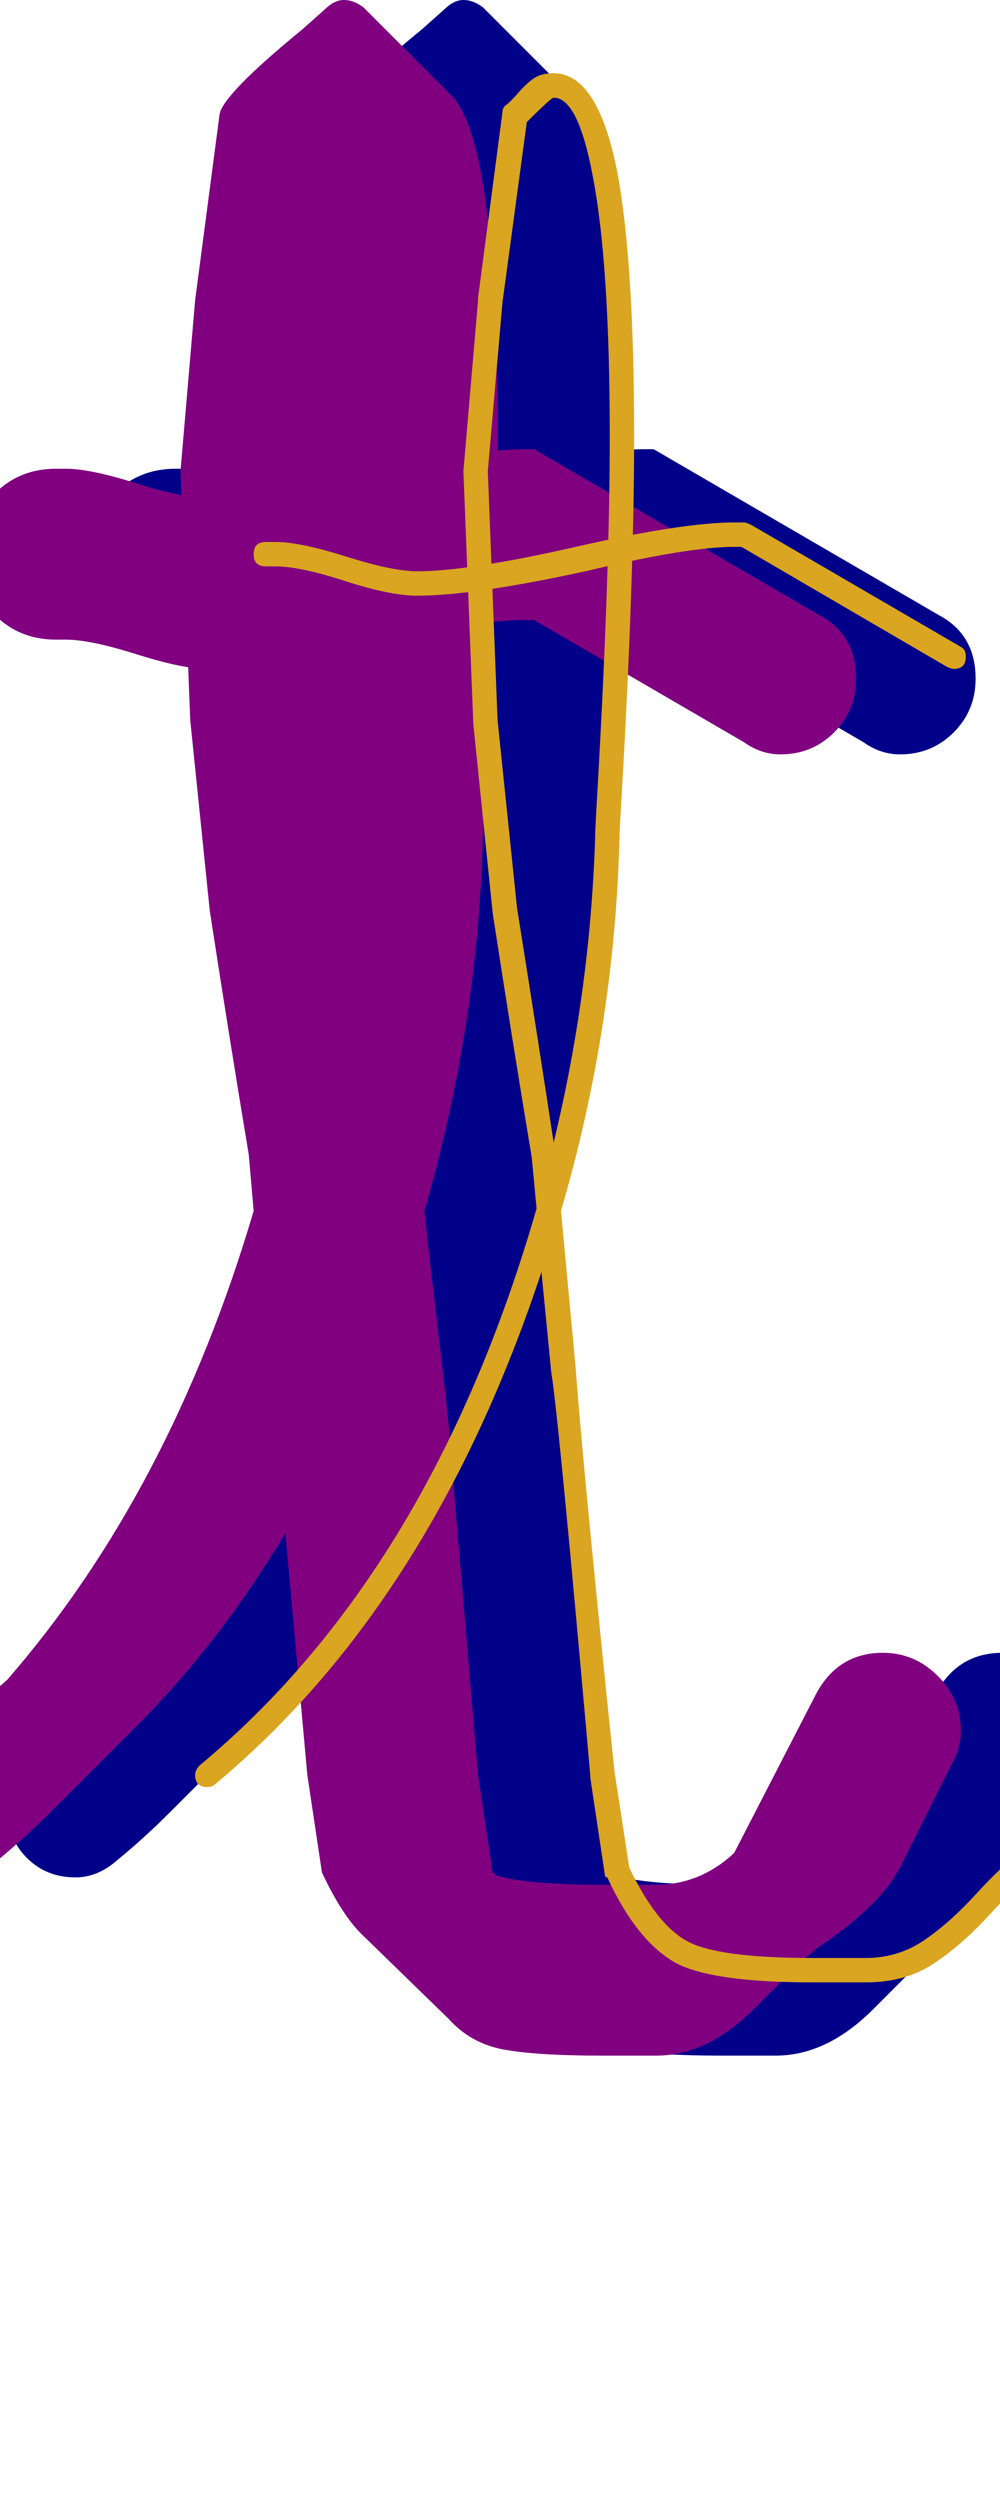 <svg xmlns="http://www.w3.org/2000/svg" id="glyph87" viewBox="0 0 410 1024">
  <defs/>
  <g transform="translate(0, 819)">
    <path fill="#000088" d="M134 -545Q124 -545 105 -551Q86 -557 76 -557H72Q57 -557 47 -567Q37 -577 37 -592Q37 -607 47 -617Q57 -627 72 -627H76Q86 -627 105 -621Q124 -615 134 -615Q156 -615 199.5 -625Q243 -635 264 -635H268L385 -567Q400 -559 400 -541Q400 -528 391 -519Q382 -510 369 -510Q361 -510 354 -515L268 -565H264Q243 -565 199.5 -555Q156 -545 134 -545ZM318 23Q314 23 306.5 23Q299 23 296 23Q269 23 255.5 20.5Q242 18 233 8L197 -27Q189 -35 181 -52L175 -92L166 -191Q139 -146 105 -112L70 -77Q59 -66 48 -57Q40 -50 31 -50Q19 -50 11 -58Q3 -66 3 -78Q3 -90 13 -98Q50 -129 52 -131Q119 -208 153 -323L151 -346Q143 -394 135 -446L127 -524L123 -626L129 -696L139 -772Q140 -780 173 -807L182 -815Q186 -819 190 -819Q194 -819 198 -816L234 -780Q253 -761 253 -640Q253 -584 248 -495Q247 -479 247 -476Q245 -399 223 -323Q225 -304 229.5 -266.5Q234 -229 235 -210L245 -92L251 -52Q252 -52 252 -51Q264 -47 296 -47Q299 -47 306.5 -47Q314 -47 318 -47Q336 -47 350 -60Q356 -70 366.5 -92Q377 -114 383 -124Q392 -142 411 -142Q424 -142 433.5 -132.5Q443 -123 443 -110Q443 -103 439 -96L419 -56Q411 -39 384 -21Q382 -19 379 -17L358 4Q339 23 318 23Z"/>
    <path fill="#800080" d="M85 -545Q75 -545 56 -551Q37 -557 27 -557H23Q8 -557 -2 -567Q-12 -577 -12 -592Q-12 -607 -2 -617Q8 -627 23 -627H27Q37 -627 56 -621Q75 -615 85 -615Q107 -615 150.5 -625Q194 -635 215 -635H219L336 -567Q351 -559 351 -541Q351 -528 342 -519Q333 -510 320 -510Q312 -510 305 -515L219 -565H215Q194 -565 150.5 -555Q107 -545 85 -545ZM269 23Q265 23 257.5 23Q250 23 247 23Q220 23 206.5 20.5Q193 18 184 8L148 -27Q140 -35 132 -52L126 -92L117 -191Q90 -146 56 -112L21 -77Q10 -66 -1 -57Q-9 -50 -18 -50Q-30 -50 -38 -58Q-46 -66 -46 -78Q-46 -90 -36 -98Q1 -129 3 -131Q70 -208 104 -323L102 -346Q94 -394 86 -446L78 -524L74 -626L80 -696L90 -772Q91 -780 124 -807L133 -815Q137 -819 141 -819Q145 -819 149 -816L185 -780Q204 -761 204 -640Q204 -584 199 -495Q198 -479 198 -476Q196 -399 174 -323Q176 -304 180.5 -266.5Q185 -229 186 -210L196 -92L202 -52Q203 -52 203 -51Q215 -47 247 -47Q250 -47 257.5 -47Q265 -47 269 -47Q287 -47 301 -60L334 -124Q343 -142 362 -142Q375 -142 384.5 -132.5Q394 -123 394 -110Q394 -103 390 -96L370 -56Q362 -39 335 -21Q333 -19 330 -17L309 4Q290 23 269 23Z"/>
    <path fill="#daa520" d="M171 -575Q160 -575 141.5 -581Q123 -587 113 -587H109Q104 -587 104 -592Q104 -597 109 -597H113Q123 -597 142 -591Q161 -585 171 -585Q192 -585 236 -595Q280 -605 301 -605H305Q306 -605 308 -604L394 -554Q396 -553 396 -550Q396 -545 391 -545Q390 -545 388 -546L304 -595H301Q282 -595 240 -585Q194 -575 171 -575ZM227 -779Q226 -779 216 -769L206 -695L200 -626L204 -524L212 -447Q220 -397 227 -351Q242 -413 244 -476Q244 -479 245 -496Q250 -584 250 -640Q250 -711 243 -747Q237 -779 227 -779ZM355 -17Q368 -17 378.5 -24Q389 -31 400 -43Q411 -55 417 -59L437 -98Q438 -101 441 -101Q446 -101 446 -96Q446 -95 445 -94L425 -54Q425 -53 424 -52Q417 -47 405.5 -34.5Q394 -22 382.5 -14.5Q371 -7 355 -7Q351 -7 343.5 -7Q336 -7 333 -7Q292 -7 277 -15Q261 -24 249 -50Q248 -50 248 -51L242 -91V-92Q229 -239 226 -257Q226 -257 222 -298Q177 -162 88 -88Q87 -87 85 -87Q80 -87 80 -92Q80 -94 82 -96Q177 -175 220 -324L218 -345Q210 -393 202 -445L194 -523Q194 -524 194 -524L190 -626L196 -696Q196 -697 196 -697L206 -773Q206 -775 207.5 -776Q209 -777 212.5 -781Q216 -785 219 -787Q222 -789 227 -789Q245 -789 253 -749Q260 -712 260 -640Q260 -583 255 -495Q254 -479 254 -476Q252 -398 230 -323L236 -259Q238 -232 243.5 -176.5Q249 -121 252 -93L258 -54Q269 -31 281.5 -24Q294 -17 333 -17Q336 -17 343.5 -17Q351 -17 355 -17Z"/>
  </g>
</svg>
